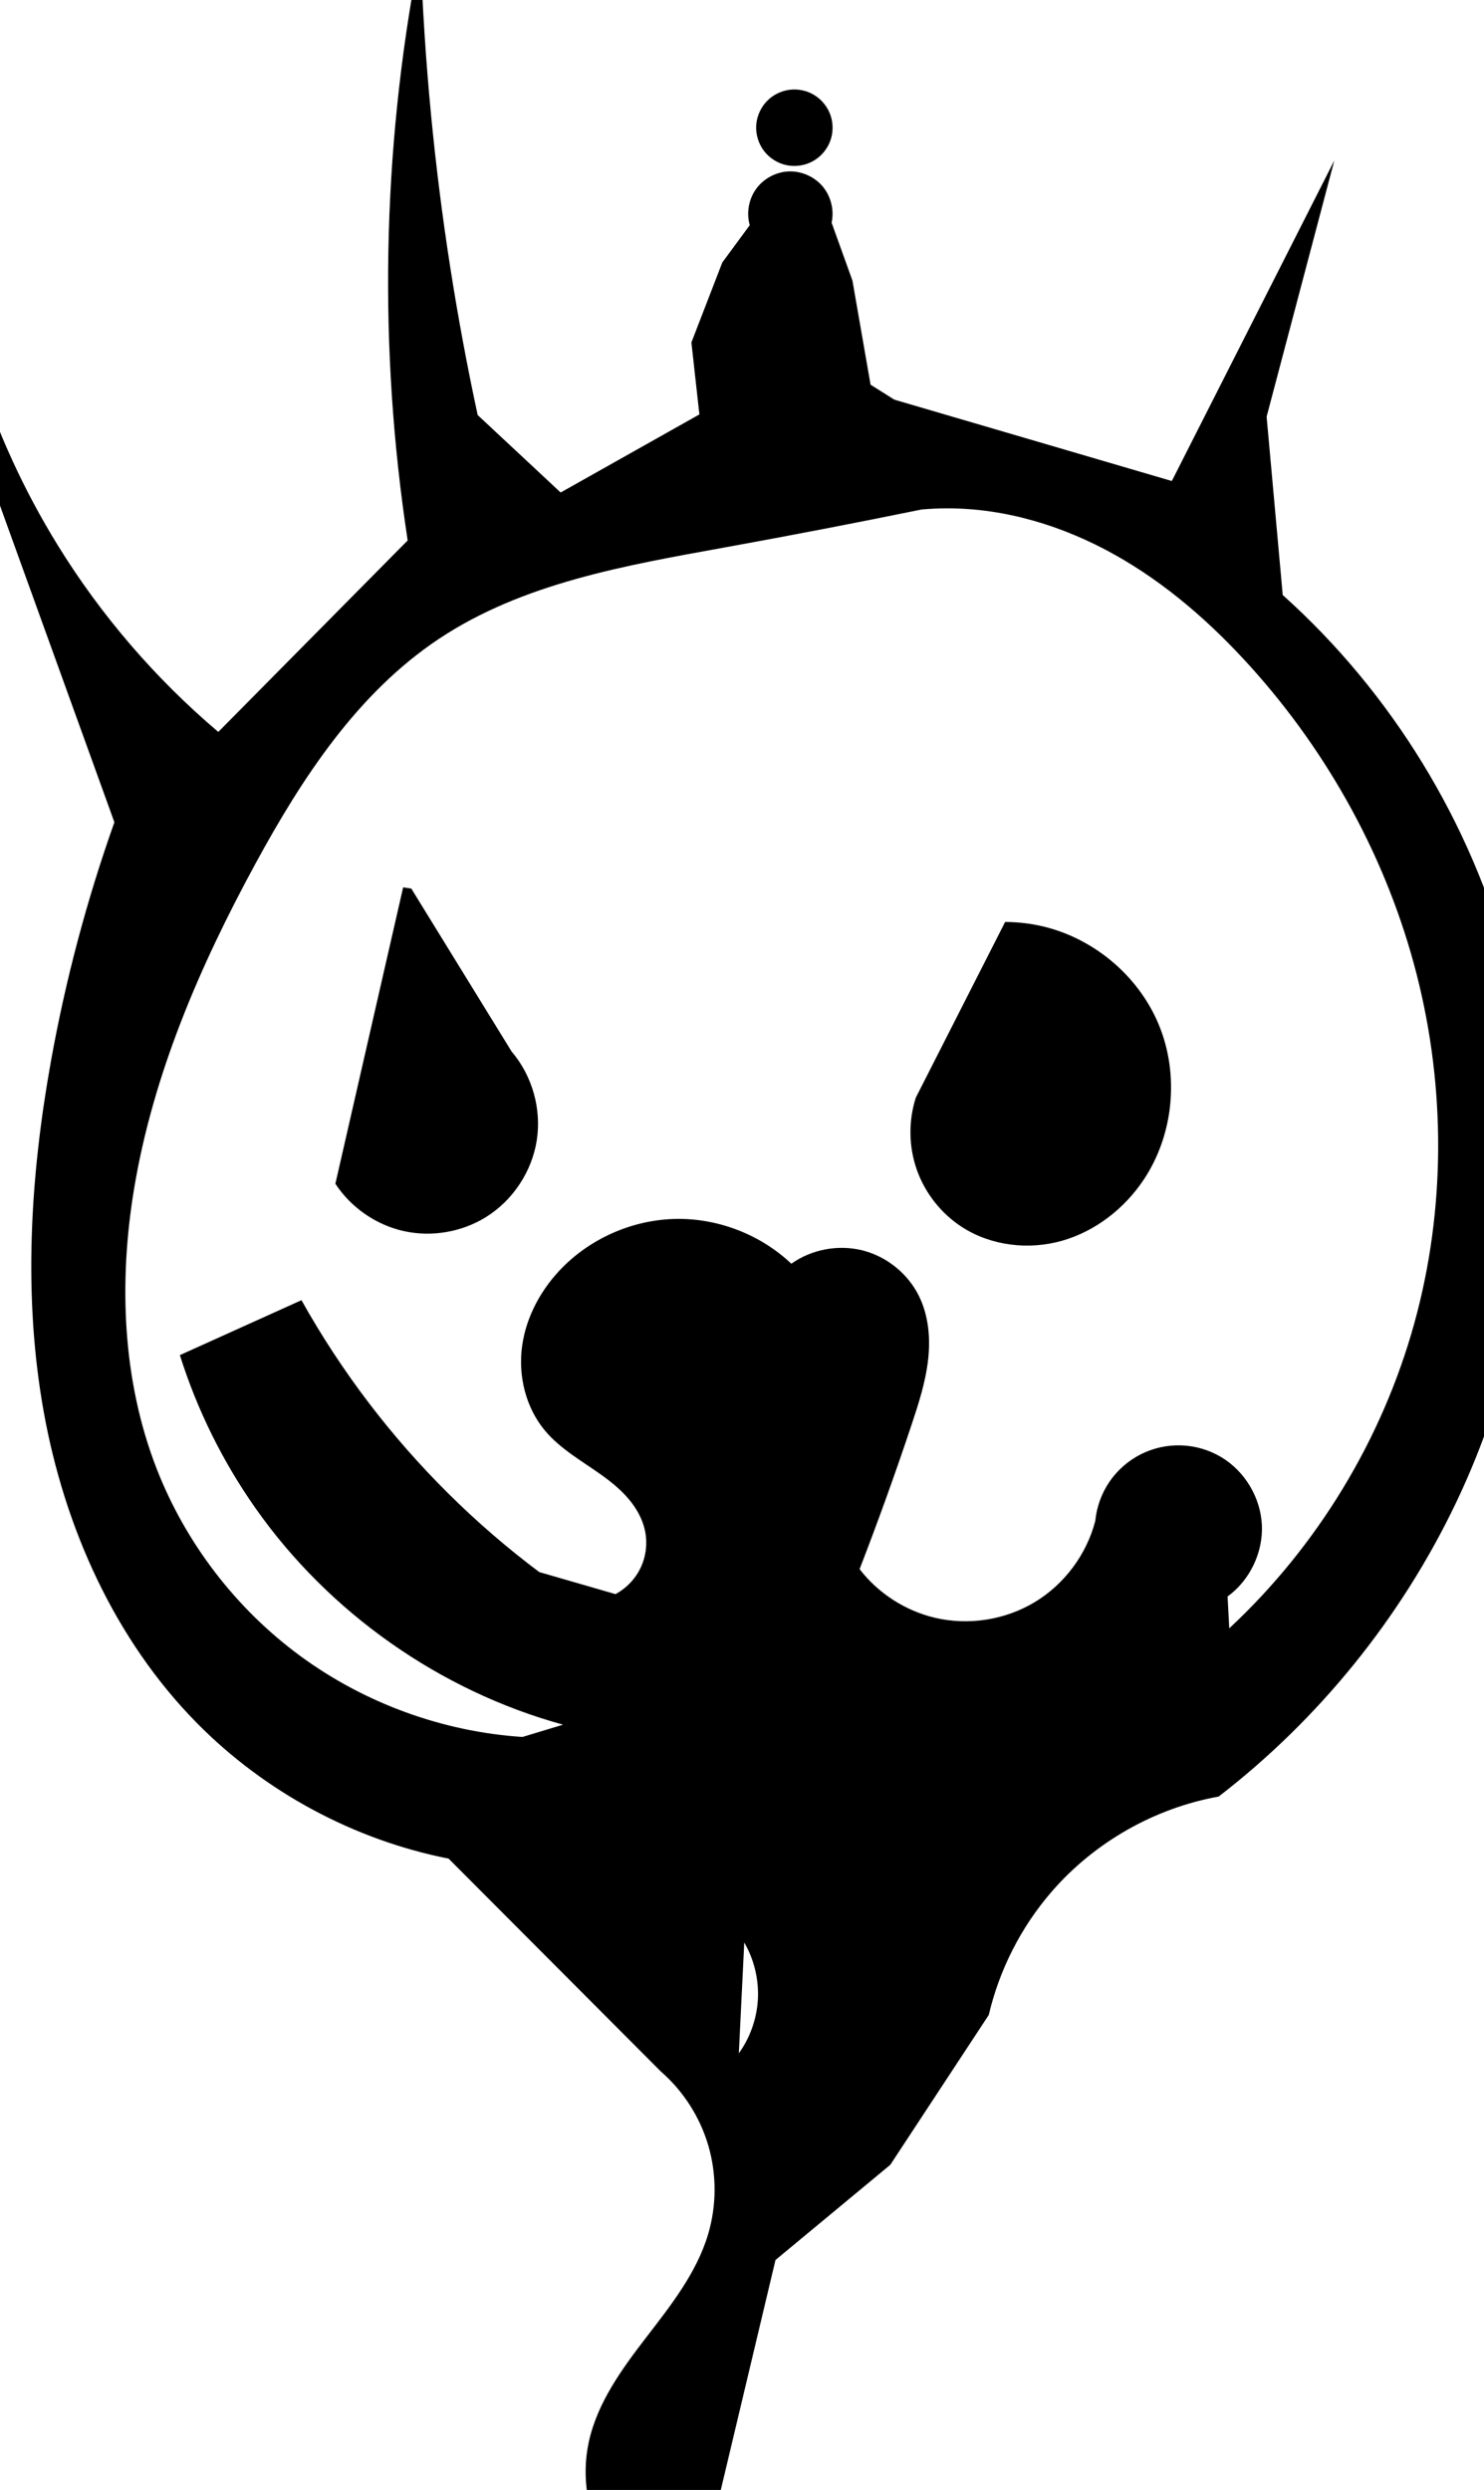 <?xml version="1.0" encoding="UTF-8" standalone="no"?>
<!-- Created with Inkscape (http://www.inkscape.org/) -->

<svg
   xmlns:dc="http://purl.org/dc/elements/1.1/"
   xmlns:cc="http://creativecommons.org/ns#"
   xmlns:rdf="http://www.w3.org/1999/02/22-rdf-syntax-ns#"
   xmlns:svg="http://www.w3.org/2000/svg"
   xmlns="http://www.w3.org/2000/svg"
   xmlns:sodipodi="http://sodipodi.sourceforge.net/DTD/sodipodi-0.dtd"
   xmlns:inkscape="http://www.inkscape.org/namespaces/inkscape"
   id="svg3039"
   version="1.1"
   inkscape:version="0.48.4 r9939"
   width="659"
   height="1105"
   sodipodi:docname="gegner.svg"
   inkscape:export-filename="C:\Users\soerensen\Desktop\ludum dare\img\gegner.png"
   inkscape:export-xdpi="13.66"
   inkscape:export-ydpi="13.66">
  <defs
     id="defs3043">
    <inkscape:path-effect
       effect="spiro"
       id="path-effect3140"
       is_visible="true" />
    <inkscape:path-effect
       effect="bend_path"
       id="path-effect3138"
       is_visible="true"
       bendpath="M 40.03,535.355 C 155.312,662.02 352.371,464.62 604.953,455.757"
       prop_scale="1"
       scale_y_rel="false"
       vertical="false"
       bendpath-nodetypes="cc" />
    <inkscape:path-effect
       effect="rough_hatches"
       id="path-effect3136"
       is_visible="true"
       direction="329.515,530.355 , 144.742,0"
       dist_rdm="74.9;1"
       growth="0"
       do_bend="true"
       bender="329.515,535.355 , 5,0"
       bottom_edge_variation="101.498;-1817563905"
       top_edge_variation="101.498;-2022967526"
       bottom_tgt_variation="0;2000763733"
       top_tgt_variation="0;-979742394"
       scale_bf="1"
       scale_bb="1"
       scale_tf="1"
       scale_tb="1"
       top_smth_variation="0;1"
       bottom_smth_variation="0;1"
       fat_output="true"
       stroke_width_top="1"
       stroke_width_bottom="1"
       front_thickness="1"
       back_thickness="0.25" />
  </defs>
  <sodipodi:namedview
     pagecolor="#ffffff"
     bordercolor="#666666"
     borderopacity="1"
     objecttolerance="10"
     gridtolerance="10"
     guidetolerance="10"
     inkscape:pageopacity="0"
     inkscape:pageshadow="2"
     inkscape:window-width="1280"
     inkscape:window-height="962"
     id="namedview3041"
     showgrid="false"
     inkscape:zoom="0.42714931"
     inkscape:cx="653.80432"
     inkscape:cy="568.63899"
     inkscape:window-x="-8"
     inkscape:window-y="-8"
     inkscape:window-maximized="1"
     inkscape:current-layer="svg3039" />
  <path
     style="fill:#000000"
     d="m 185.719,-17 c -16.09,84.524 -17.682,171.789 -4.688,256.844 L 96.938,324.812 C 69.021,301.176 44.865,273.108 25.652,241.981 10.832,217.971 -1.053,192.153 -9.656,165.281 l 2.66,39.744 57.794,159.877 c -12.297,34.594 -21.749,70.199 -28.229,106.337 -9.195,51.281 -12.361,104.163 -3.126,155.437 9.235,51.274 31.477,101.008 68.089,138.073 30.153,30.526 69.601,51.745 111.691,60.079 l 94.16,94.387 c 10.022,8.685 17.472,20.302 21.184,33.033 3.713,12.731 3.675,26.532 -0.108,39.242 -5.105,17.155 -16.548,31.579 -27.467,45.761 -10.92,14.182 -21.838,29.178 -25.574,46.683 -3.267,15.312 -0.56,31.818 7.426,45.284 l 49.508,-16.959 26.023,-109.322 50.973,-42.234 43.736,-66.509 C 443.797,874.069 453.467,855.123 467,839.5 485.99,817.577 512.63,802.412 541.176,797.275 585.788,762.879 622.177,717.889 646.487,667.073 681.812,593.231 690.957,506.83 669.938,427.719 653.274,365.003 617.949,307.371 569.625,264.062 l -7.157,-79.147 30.063,-113.697 -72.156,142.25 -123.226,-36.106 -10.555,-6.644 -8.046,-46.199 -9.258,-25.693 c 1.235,-5.633 -0.312,-11.807 -4.057,-16.192 -3.745,-4.385 -9.601,-6.879 -15.358,-6.541 -5.581,0.328 -10.95,3.302 -14.187,7.86 -3.238,4.558 -4.278,10.606 -2.75,15.984 l -12.186,16.547 -13.721,35.484 3.542,31.951 -61.605,34.643 -36.843,-34.371 c -9.463,-43.846 -16.371,-88.243 -20.677,-132.891 -2.356,-24.427 -3.933,-48.929 -4.73,-73.456 -0.339,1.718 -0.673,3.436 -1,5.156 M 352,39.719 c -4.104,0.184 -8.12,1.918 -11.067,4.78 -2.947,2.862 -4.799,6.825 -5.104,10.922 -0.304,4.097 0.942,8.29 3.434,11.556 2.492,3.266 6.208,5.575 10.239,6.363 3.879,0.758 8.018,0.106 11.476,-1.807 3.458,-1.914 6.209,-5.074 7.627,-8.763 1.418,-3.689 1.492,-7.878 0.206,-11.616 C 367.525,47.416 364.888,44.16 361.5,42.125 358.659,40.419 355.31,39.571 352,39.719 m 68.5,185.875 c 26.076,-0.055 51.823,7.881 74.576,20.619 22.754,12.738 42.645,30.154 60.126,49.503 35.014,38.755 60.863,85.878 73.836,136.471 12.973,50.592 12.953,104.577 -0.946,154.923 C 613.852,638.692 585.047,686.169 545.875,722.625 l -0.75,-14.125 c 9.882,-7.186 15.802,-19.505 15.239,-31.71 -0.563,-12.205 -7.592,-23.927 -18.093,-30.173 -5.34,-3.176 -11.49,-4.98 -17.7,-5.191 -6.21,-0.211 -12.468,1.17 -18.012,3.975 -5.544,2.806 -10.363,7.03 -13.87,12.159 -3.507,5.129 -5.696,11.152 -6.299,17.337 -3.833,14.892 -13.695,28.139 -26.862,36.082 -13.167,7.943 -29.484,10.49 -44.445,6.936 -13.137,-3.121 -25.126,-10.872 -33.363,-21.571 8.235,-21.257 15.961,-42.71 23.169,-64.337 3.09,-9.271 6.101,-18.648 7.227,-28.355 1.126,-9.707 0.262,-19.869 -4.093,-28.617 -4.924,-9.892 -14.317,-17.449 -25.034,-20.141 -10.717,-2.692 -22.566,-0.471 -31.581,5.919 -13.589,-12.855 -32.291,-20.148 -50.995,-19.885 -18.704,0.263 -37.194,8.078 -50.416,21.31 -9.474,9.481 -16.308,21.821 -18.14,35.098 -1.832,13.277 1.612,27.426 10.253,37.672 6.889,8.169 16.492,13.451 25.173,19.684 4.34,3.116 8.513,6.528 11.954,10.616 3.441,4.088 6.138,8.895 7.216,14.128 1.115,5.413 0.433,11.181 -1.915,16.185 -2.348,5.004 -6.348,9.215 -11.224,11.817 l -33.844,-9.781 C 210.949,676.285 185.405,650.95 163.8,622.606 152.769,608.133 142.761,592.881 133.875,577 l -54,24.375 c 7.636,24.248 19.044,47.304 33.687,68.085 32.668,46.363 81.782,80.882 136.47,95.915 l -18.02,5.454 C 196.627,768.507 161.979,755.891 133.386,734.918 104.793,713.944 82.352,684.686 69.509,651.633 54.322,612.548 52.67,569.108 59.515,527.739 c 8.439,-51.003 29.28,-99.199 54,-144.601 20.711,-38.038 45.313,-75.62 81.374,-99.608 37.287,-24.803 82.952,-32.613 127.018,-40.596 29.179,-5.286 58.299,-10.895 87.353,-16.827 3.737,-0.335 7.488,-0.506 11.24,-0.514 m -241.469,168.188 -30.101,131.542 c 6.913,10.568 18.063,18.277 30.391,21.014 12.328,2.737 25.693,0.469 36.428,-6.181 11.968,-7.413 20.452,-20.213 22.617,-34.124 2.166,-13.91 -2.026,-28.684 -11.174,-39.384 l -44.537,-72.305 -3.625,-0.562 m 267.312,15.375 -39.659,77.962 c -3.346,10.399 -3.163,21.9 0.511,32.188 3.674,10.288 10.817,19.302 19.994,25.23 12.939,8.359 29.599,10.297 44.418,6.09 14.819,-4.206 27.709,-14.271 36.265,-27.08 13.37,-20.016 15.915,-46.803 6.631,-69.011 -9.284,-22.208 -30.094,-39.196 -53.694,-43.93 -4.759,-0.955 -9.611,-1.441 -14.465,-1.45 m 14.844,358.031 0,0 M 331.25,863.406 c 3.976,7.418 5.824,15.961 5.27,24.358 -0.554,8.398 -3.51,16.624 -8.426,23.454 L 330.5,862.062 c 0.258,0.444 0.508,0.892 0.75,1.344"
     id="path3083"
     inkscape:path-effect="#path-effect3140"
     inkscape:original-d="M 185.71875 -17 C 168.03381 67.318141 166.88552 154.91407 181.03125 239.84375 C 147.94764 262.99215 130.47466 302.17723 96.9375 324.8125 C 64.791565 305.84197 44.549048 273.06887 25.652001 241.98084 C 12.018708 217.31792 1.0494875 191.31294 -9.65625 165.28125 C -14.627384 178.39005 -7.0637146 191.7603 -6.9963098 205.02559 C 4.2671806 261.01738 35.824731 310.1279 50.797583 364.90245 C 54.937267 402.61779 37.072895 437.66712 22.568738 471.23962 C -14.560533 570.41415 9.8486632 691.53271 87.53125 764.75 C 118.8131 794.23144 159.6197 810.08761 199.22219 824.82901 C 238.21778 847.63742 265.21792 884.95074 293.38186 919.21585 C 308.11727 939.71771 321.65207 965.63225 314.45843 991.49134 C 303.71579 1026.1268 269.28345 1047.944 261.41737 1083.9349 C 257.41176 1098.8516 256.32718 1118.0165 268.84375 1129.2188 C 285.58705 1141.7255 312.51969 1132.1317 318.35194 1112.2599 C 337.75032 1078.9659 333.00311 1038.6777 344.375 1002.9375 C 353.27117 981.41202 374.54757 968.70556 395.34844 960.70319 C 419.65523 947.45515 437.22414 922.04212 439.08422 894.19424 C 442.32856 873.9009 447.47451 850.33359 467 839.5 C 491.15194 824.40305 520.04517 817.1717 541.17594 797.27534 C 584.99875 762.0687 621.05943 717.17227 646.48696 667.07259 C 683.08196 593.82547 694.51462 506.56105 669.9375 427.71875 C 651.35362 365.60258 614.21333 310.51316 569.625 264.0625 C 552.86257 241.48058 552.18796 210.35699 562.46823 184.91595 C 572.80707 147.12655 588.27049 110.44917 592.53125 71.21875 C 567.44595 118.11048 548.65984 168.2806 520.375 213.46875 C 480.58344 197.01542 434.71478 199.5593 397.14862 177.36269 C 393.8149 174.85535 389.87606 173.20068 386.59375 170.71875 C 390.72666 154.76014 380.70826 139.91972 378.54823 124.5197 C 376.26594 115.52288 366.90764 108.58826 369.28986 98.827159 C 370.94259 87.44144 362.20421 74.665538 349.875 76.09375 C 338.07914 77.054454 332.90524 89.54024 332.9375 99.9375 C 331.91693 107.28031 323.25857 109.72261 320.75184 116.48441 C 314.80689 127.69603 311.49355 140.15826 307.03125 151.96875 C 304.41205 162.68522 307.17998 174.14274 310.57368 183.9197 C 297.14745 204.16313 274.2085 220.01246 248.96875 218.5625 C 229.72947 220.20509 213.34826 202.65517 212.12557 184.19154 C 200.42944 140.80194 195.89651 95.892293 191.44847 51.300053 C 189.45541 26.843587 188.08478 2.3416837 186.71875 -22.15625 C 186.38542 -20.4375 186.05208 -18.71875 185.71875 -17 z M 352 39.71875 C 334.52741 40.081625 332.29722 70.337863 349.5024 73.339325 C 365.87044 77.09384 376.89727 50.070302 361.5 42.125 C 358.68794 40.342459 355.3071 39.584534 352 39.71875 z M 420.5 225.59375 C 473.18637 227.38911 520.24044 258.12273 555.20238 295.71567 C 628.16054 370.97604 659.20261 486.25796 628.09225 587.10907 C 613.61658 638.50244 586.5885 687.43178 545.875 722.625 C 537.51585 723.63818 538.10137 709.80832 545.125 708.5 C 561.33031 692.11753 562.37988 660.36566 542.271 646.6172 C 520.52015 633.65242 489.84998 650.53372 486.38924 674.89724 C 472.82143 701.27658 442.75017 713.07017 415.08204 717.91515 C 400.86348 720.42104 382.56868 712.40526 381.71875 696.34375 C 378.43815 672.30678 395.10924 652.38298 404.88731 632.00663 C 413.62894 614.86606 420.16667 592.18891 408.02099 575.03405 C 394.90047 558.098 370.84039 556.10916 351.40625 560.8125 C 317.66813 563.09202 282.80198 549.59897 249.99513 562.2377 C 222.56672 574.47715 219.38393 616.63174 242.10835 635.00759 C 257.65026 648.8206 279.5137 658.23515 286.45078 679.43531 C 290.43756 690.49339 284.84405 703.85642 273.3125 707.4375 C 261.18779 712.18381 248.30395 705.98881 239.46875 697.65625 C 210.90063 676.38291 183.37913 652.7251 163.80036 622.60597 C 153.24121 607.80832 144.38672 591.725 133.875 577 C 114.74318 561.38616 79.581961 575.78589 79.875 601.375 C 78.36994 628.28051 96.879881 650.44344 113.5615 669.45982 C 150.88303 711.48046 199.30276 742.06342 250.03125 765.375 C 248.93695 773.94369 237.87131 770.49955 232.0116 770.82879 C 160.4466 768.17398 94.822583 717.99268 69.509331 651.6327 C 54.49835 612.31405 54.067915 568.98768 59.514899 527.73917 C 66.893377 476.3188 87.498152 427.76087 113.51491 383.13809 C 133.40096 345.10907 156.32164 305.27776 194.88914 283.53034 C 234.06021 261.74265 278.35057 251.73557 321.90683 242.93472 C 351.12009 237.83999 380.09155 231.31172 409.26001 226.10774 C 412.99733 225.78866 416.74787 225.56958 420.5 225.59375 z M 179.03125 393.78125 C 130.72665 414.91144 115.06236 485.211 148.93054 525.32289 C 163.50881 545.25612 194.41489 555.30617 215.75 540.15625 C 237.70024 523.12423 239.73549 489.92659 227.19365 466.64838 C 217.95175 439.94838 207.80812 410.1939 182.65625 394.34375 C 181.49474 393.92959 180.26984 393.66024 179.03125 393.78125 z M 446.34375 409.15625 C 412.15215 414.25897 392.28714 456.59363 406.68439 487.11845 C 412.65757 506.3815 410.41867 530.28244 427.18908 544.53595 C 452.97576 564.34661 493.57261 551.42689 507.87185 523.54612 C 530.74311 482.40284 506.86825 422.56091 460.80835 410.60575 C 456.08 409.48528 451.2045 408.91532 446.34375 409.15625 z M 461.1875 767.1875 C 460.47349 767.49555 460.81514 767.15047 461.1875 767.1875 z M 331.25 863.40625 C 340.29373 877.89463 339.08367 898.0835 328.09375 911.21875 C 327.72074 894.8545 325.28086 877.94997 330.5 862.0625 C 330.75 862.51042 331 862.95833 331.25 863.40625 z "
     inkscape:connector-curvature="0"
     sodipodi:nodetypes="cccccccccccccccccccccccccccccccccccccccccccccccccccccccccccccccccccccccccccccccc" />
</svg>
